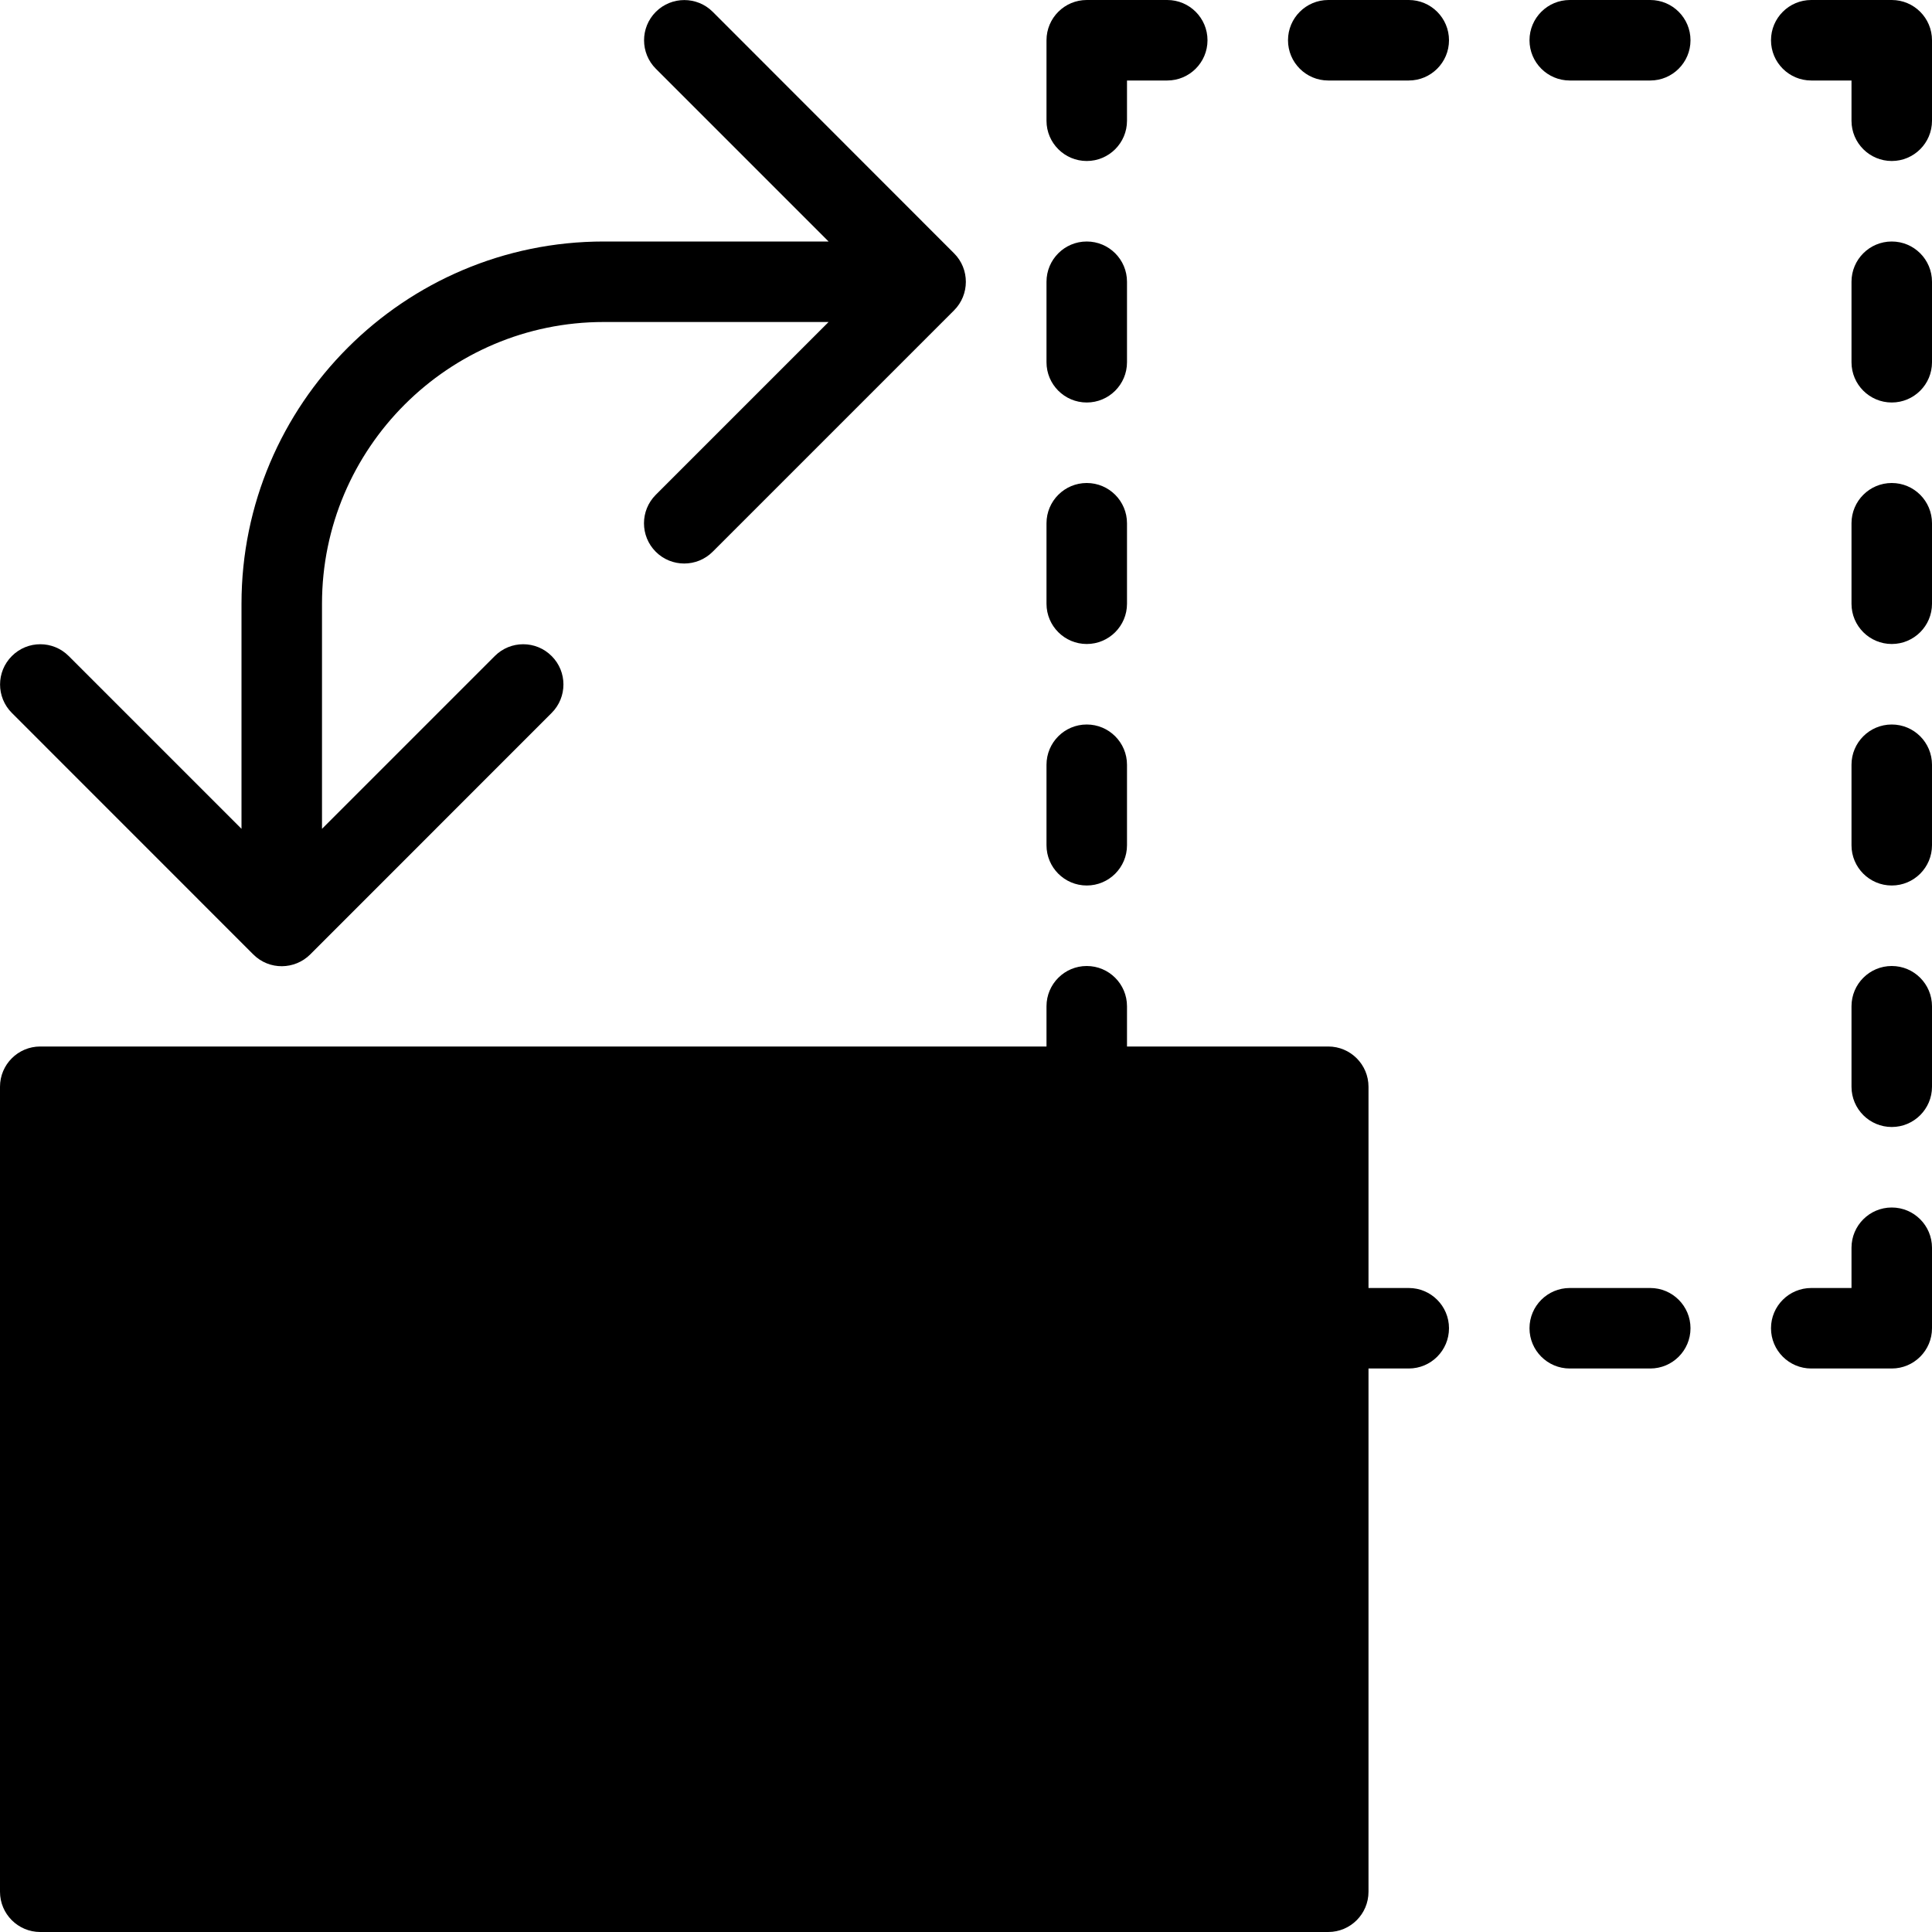 <?xml version="1.0" encoding="utf-8"?>
<!-- Generator: Adobe Illustrator 19.2.1, SVG Export Plug-In . SVG Version: 6.00 Build 0)  -->
<svg version="1.1" xmlns="http://www.w3.org/2000/svg" xmlns:xlink="http://www.w3.org/1999/xlink" x="0px" y="0px" width="24px"
	 height="24px" viewBox="0 0 24 24" enable-background="new 0 0 24 24" xml:space="preserve">
<g id="Filled_Icon">
	<g>
		<path d="M23.5,15c-0.276,0-0.5,0.224-0.5,0.5V16h-0.5c-0.276,0-0.5,0.224-0.5,0.5s0.224,0.5,0.5,0.5h1c0.276,0,0.5-0.224,0.5-0.5
			v-1C24,15.224,23.776,15,23.5,15z"/>
		<path d="M23.5,0h-1C22.224,0,22,0.224,22,0.5S22.224,1,22.5,1H23v0.5C23,1.776,23.224,2,23.5,2S24,1.776,24,1.5v-1
			C24,0.224,23.776,0,23.5,0z"/>
		<path d="M23.5,12c-0.276,0-0.5,0.224-0.5,0.5v1c0,0.276,0.224,0.5,0.5,0.5s0.5-0.224,0.5-0.5v-1C24,12.224,23.776,12,23.5,12z"/>
		<path d="M23.5,9C23.224,9,23,9.224,23,9.5v1c0,0.276,0.224,0.5,0.5,0.5s0.5-0.224,0.5-0.5v-1C24,9.224,23.776,9,23.5,9z"/>
		<path d="M23.5,6C23.224,6,23,6.224,23,6.5v1C23,7.776,23.224,8,23.5,8S24,7.776,24,7.5v-1C24,6.224,23.776,6,23.5,6z"/>
		<path d="M23.5,3C23.224,3,23,3.224,23,3.5v1C23,4.776,23.224,5,23.5,5S24,4.776,24,4.5v-1C24,3.224,23.776,3,23.5,3z"/>
		<path d="M13.5,2C13.776,2,14,1.776,14,1.5V1h0.5C14.776,1,15,0.776,15,0.5S14.776,0,14.5,0h-1C13.224,0,13,0.224,13,0.5v1
			C13,1.776,13.224,2,13.5,2z"/>
		<path d="M13.5,11c0.276,0,0.5-0.224,0.5-0.5v-1C14,9.224,13.776,9,13.5,9S13,9.224,13,9.5v1C13,10.776,13.224,11,13.5,11z"/>
		<path d="M13.5,8C13.776,8,14,7.776,14,7.5v-1C14,6.224,13.776,6,13.5,6S13,6.224,13,6.5v1C13,7.776,13.224,8,13.5,8z"/>
		<path d="M13.5,5C13.776,5,14,4.776,14,4.5v-1C14,3.224,13.776,3,13.5,3S13,3.224,13,3.5v1C13,4.776,13.224,5,13.5,5z"/>
		<path d="M17.5,0h-1C16.224,0,16,0.224,16,0.5S16.224,1,16.5,1h1C17.776,1,18,0.776,18,0.5S17.776,0,17.5,0z"/>
		<path d="M20.5,0h-1C19.224,0,19,0.224,19,0.5S19.224,1,19.5,1h1C20.776,1,21,0.776,21,0.5S20.776,0,20.5,0z"/>
		<path d="M17.5,16H17v-2.5c0-0.276-0.224-0.5-0.5-0.5H14v-0.5c0-0.276-0.224-0.5-0.5-0.5S13,12.224,13,12.5V13H0.5
			C0.224,13,0,13.224,0,13.5v10C0,23.776,0.224,24,0.5,24h16c0.276,0,0.5-0.224,0.5-0.5V17h0.5c0.276,0,0.5-0.224,0.5-0.5
			S17.776,16,17.5,16z"/>
		<path d="M20.5,16h-1c-0.276,0-0.5,0.224-0.5,0.5s0.224,0.5,0.5,0.5h1c0.276,0,0.5-0.224,0.5-0.5S20.776,16,20.5,16z"/>
		<path d="M3.146,11.856c0.2,0.2,0.517,0.191,0.708,0l2.999-3c0.195-0.195,0.195-0.512,0-0.706c-0.195-0.196-0.512-0.196-0.707,0
			L4,10.296V7.5C4,5.57,5.57,4,7.5,4h2.793L8.146,6.147c-0.195,0.195-0.195,0.512,0,0.707c0.195,0.195,0.512,0.195,0.707,0
			l2.999-2.999c0.194-0.194,0.196-0.512,0-0.708L8.854,0.147c-0.195-0.195-0.512-0.195-0.707,0c-0.195,0.195-0.195,0.512,0,0.707
			L10.293,3H7.5C5.019,3,3,5.019,3,7.5v2.796L0.854,8.15c-0.195-0.196-0.512-0.196-0.707,0c-0.195,0.195-0.195,0.511,0,0.706
			L3.146,11.856z"/>
	</g>
</g>
<g id="Invisible_Shape">
	<rect fill="none" width="24" height="24"/>
</g>
</svg>
